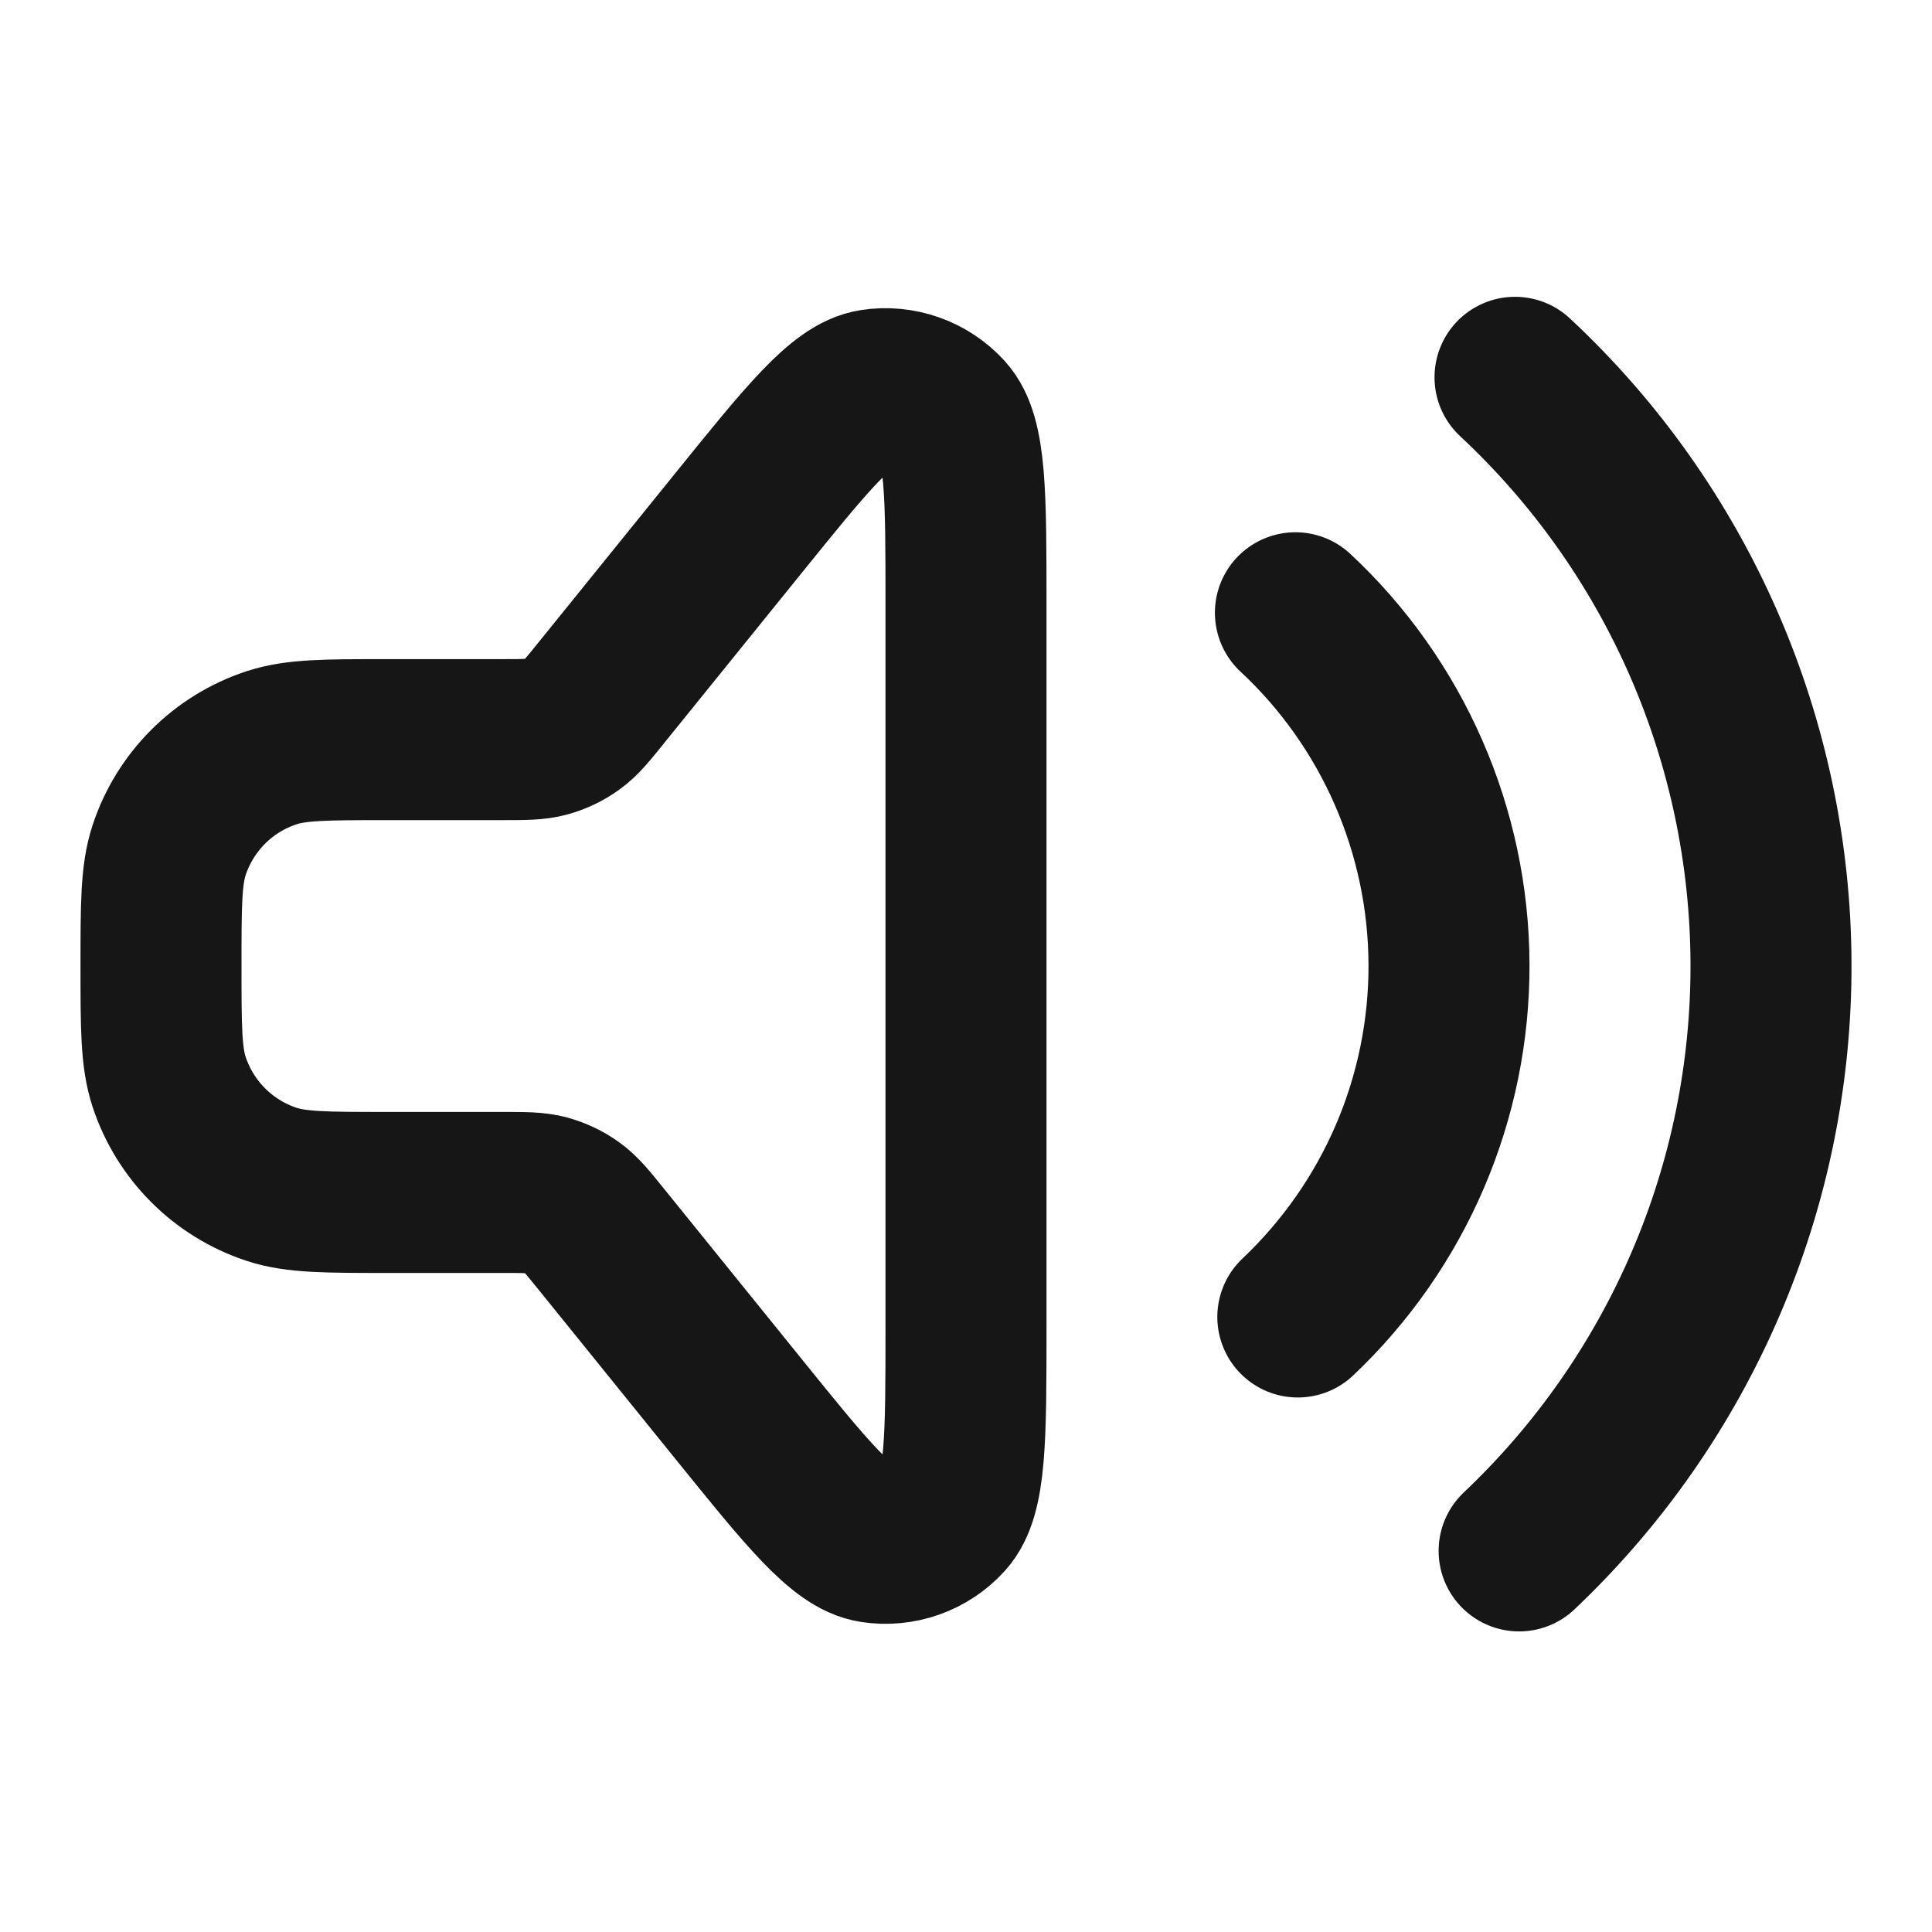 <svg width="24" height="24" viewBox="0 0 24 24" fill="none" xmlns="http://www.w3.org/2000/svg"><path d="M18.82 4.687C19.819 5.618 20.617 6.745 21.164 7.997C21.71 9.248 21.995 10.599 22 11.965C22.005 13.331 21.73 14.684 21.191 15.94C20.653 17.195 19.863 18.327 18.871 19.266M16.092 7.612C16.692 8.171 17.17 8.847 17.498 9.598C17.826 10.349 17.997 11.159 18 11.979C18.003 12.799 17.838 13.61 17.515 14.364C17.192 15.117 16.718 15.796 16.122 16.36M7.48 15.407L9.156 17.48C10.029 18.561 10.466 19.101 10.848 19.16C11.179 19.211 11.514 19.093 11.739 18.845C12 18.559 12 17.864 12 16.474V7.526C12 6.136 12 5.442 11.739 5.155C11.514 4.908 11.179 4.789 10.848 4.84C10.466 4.899 10.029 5.439 9.156 6.52L7.48 8.593C7.304 8.812 7.216 8.921 7.107 8.999C7.01 9.069 6.901 9.121 6.787 9.152C6.657 9.188 6.517 9.188 6.236 9.188H4.812C4.056 9.188 3.678 9.188 3.373 9.289C2.771 9.487 2.3 9.959 2.101 10.56C2 10.866 2 11.244 2 12C2 12.756 2 13.134 2.101 13.44C2.3 14.041 2.771 14.513 3.373 14.712C3.678 14.813 4.056 14.813 4.812 14.813H6.236C6.517 14.813 6.657 14.813 6.787 14.848C6.901 14.88 7.01 14.931 7.107 15.001C7.216 15.079 7.304 15.189 7.48 15.407Z" stroke="#161616" stroke-width="2" stroke-linecap="round" stroke-linejoin="round"></path></svg>